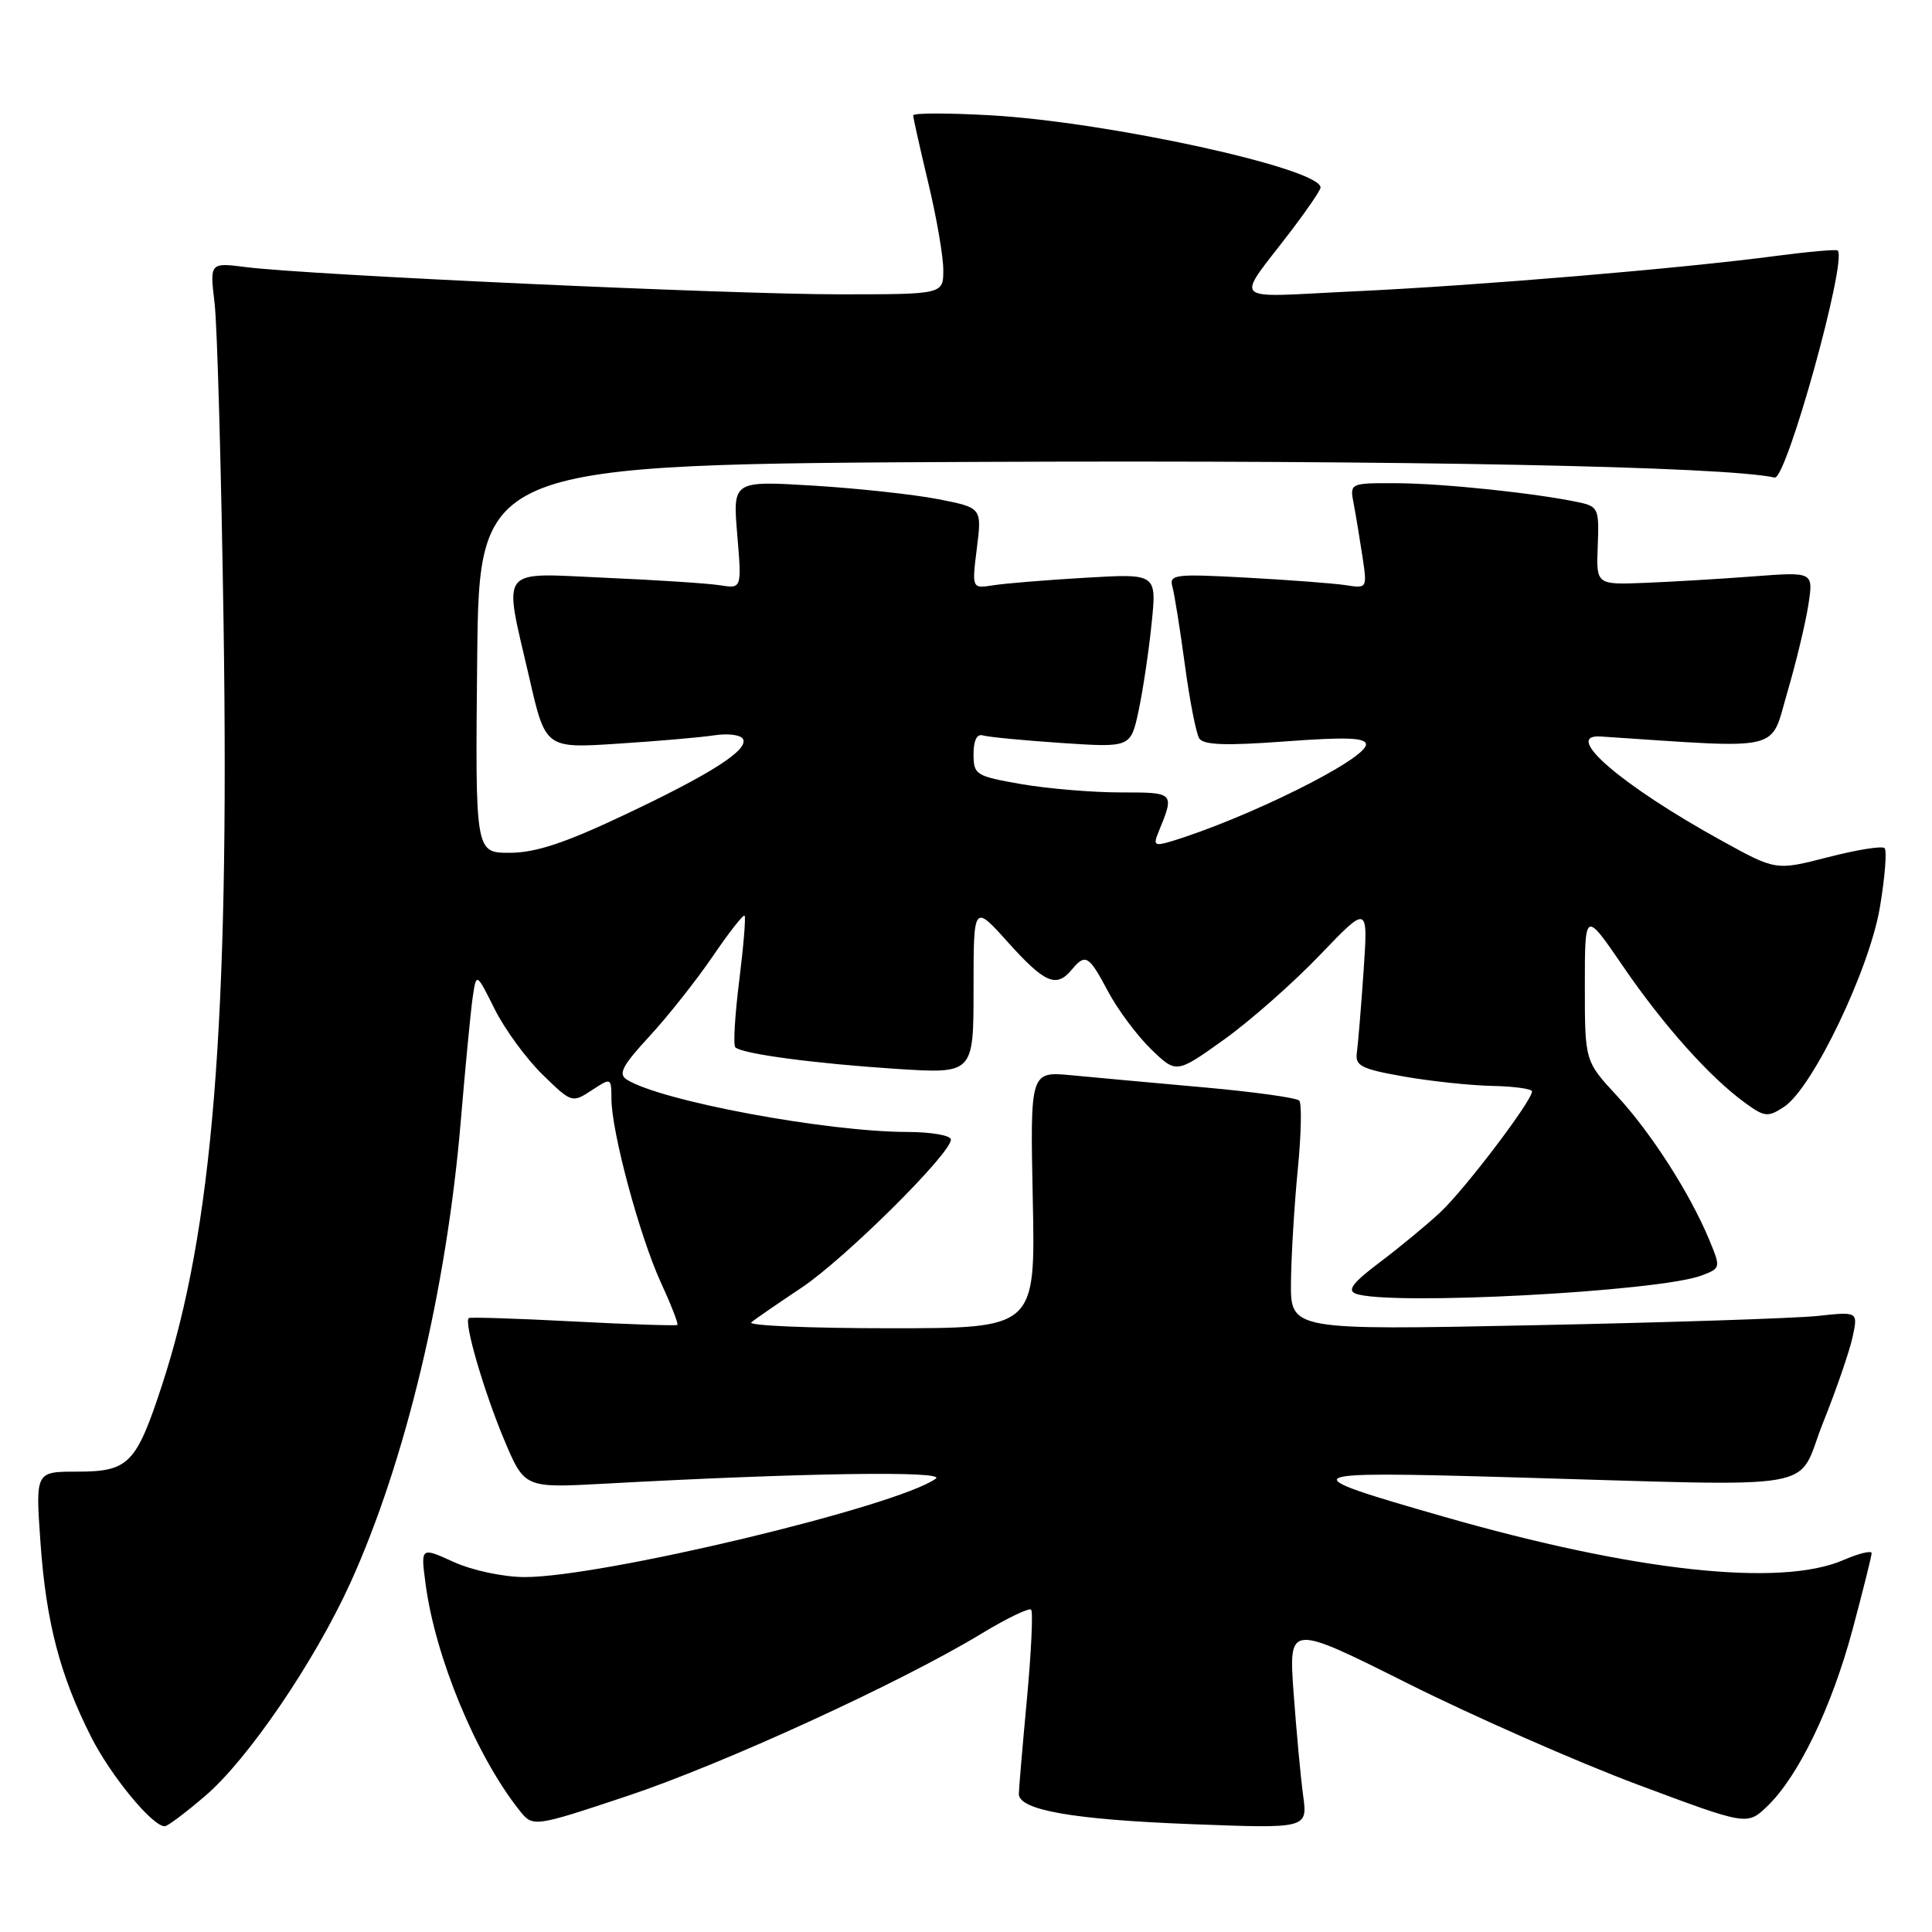 <?xml version="1.0" encoding="UTF-8" standalone="no"?>
<!DOCTYPE svg PUBLIC "-//W3C//DTD SVG 1.1//EN" "http://www.w3.org/Graphics/SVG/1.1/DTD/svg11.dtd" >
<svg xmlns="http://www.w3.org/2000/svg" xmlns:xlink="http://www.w3.org/1999/xlink" version="1.1" viewBox="0 0 256 256">
 <g >
 <path fill="currentColor"
d=" M 27.22 237.94 C 32.87 233.10 41.65 220.21 46.40 209.80 C 53.71 193.74 59.18 170.87 61.06 148.50 C 61.66 141.35 62.37 134.00 62.63 132.17 C 63.12 128.85 63.12 128.85 65.54 133.70 C 66.87 136.37 69.72 140.27 71.87 142.37 C 75.73 146.14 75.81 146.17 78.39 144.48 C 80.99 142.77 81.00 142.78 81.02 145.63 C 81.04 150.01 84.74 163.74 87.53 169.85 C 88.91 172.85 89.91 175.42 89.76 175.56 C 89.62 175.69 83.42 175.49 76.00 175.10 C 68.58 174.71 62.33 174.51 62.12 174.65 C 61.43 175.15 64.10 184.32 66.81 190.79 C 69.50 197.17 69.50 197.17 80.00 196.60 C 106.30 195.16 125.48 194.87 124.00 195.93 C 118.83 199.63 79.67 209.00 69.50 208.97 C 66.67 208.96 62.60 208.09 60.12 206.97 C 55.74 204.98 55.74 204.98 56.39 209.87 C 57.67 219.57 63.07 232.61 68.78 239.82 C 70.61 242.14 70.61 242.14 83.06 238.00 C 95.80 233.76 119.39 222.94 130.11 216.43 C 133.42 214.43 136.35 213.01 136.63 213.29 C 136.90 213.57 136.65 218.91 136.07 225.15 C 135.49 231.39 135.01 237.04 135.00 237.70 C 135.00 239.85 142.19 241.11 157.89 241.71 C 173.27 242.30 173.27 242.30 172.67 237.90 C 172.34 235.48 171.78 229.37 171.41 224.33 C 170.75 215.16 170.75 215.16 186.63 223.11 C 195.36 227.47 209.03 233.49 217.00 236.47 C 231.50 241.89 231.50 241.89 234.17 239.34 C 238.29 235.39 242.71 226.23 245.48 215.90 C 246.86 210.73 248.00 206.19 248.00 205.80 C 248.00 205.42 246.31 205.83 244.25 206.72 C 235.91 210.33 216.57 208.22 191.28 200.96 C 171.02 195.15 171.38 194.93 200.00 195.74 C 242.67 196.95 237.86 197.79 241.57 188.50 C 243.33 184.10 245.09 178.99 245.48 177.15 C 246.20 173.79 246.20 173.79 240.85 174.37 C 237.91 174.68 220.99 175.24 203.25 175.60 C 171.00 176.26 171.00 176.26 171.06 169.88 C 171.10 166.37 171.50 159.68 171.96 155.00 C 172.42 150.32 172.51 146.20 172.15 145.83 C 171.79 145.46 166.10 144.67 159.50 144.08 C 152.90 143.49 145.03 142.77 142.00 142.48 C 136.50 141.96 136.50 141.96 136.85 158.98 C 137.20 176.00 137.20 176.00 117.90 176.00 C 107.29 176.00 99.03 175.65 99.55 175.22 C 100.07 174.78 103.07 172.72 106.22 170.62 C 111.96 166.78 126.00 152.86 126.00 151.00 C 126.00 150.45 123.41 150.00 120.25 149.99 C 109.51 149.98 87.52 145.88 83.05 143.05 C 81.88 142.31 82.46 141.21 86.05 137.32 C 88.50 134.67 92.26 129.91 94.42 126.75 C 96.57 123.59 98.48 121.15 98.66 121.33 C 98.84 121.51 98.52 125.39 97.95 129.95 C 97.38 134.51 97.14 138.48 97.43 138.77 C 98.30 139.64 107.88 140.92 118.75 141.63 C 129.00 142.29 129.00 142.29 129.00 131.04 C 129.00 119.78 129.00 119.78 133.59 124.89 C 138.44 130.28 139.97 130.94 142.00 128.50 C 143.83 126.30 144.27 126.56 146.82 131.37 C 148.10 133.78 150.66 137.21 152.51 139.01 C 155.87 142.27 155.87 142.27 162.19 137.75 C 165.66 135.26 171.38 130.22 174.89 126.55 C 181.28 119.88 181.28 119.88 180.68 128.69 C 180.35 133.53 179.94 138.40 179.79 139.50 C 179.54 141.23 180.38 141.65 186.00 142.64 C 189.57 143.27 194.86 143.83 197.75 143.89 C 200.64 143.95 203.00 144.28 203.00 144.62 C 203.00 145.87 194.11 157.58 190.85 160.63 C 189.01 162.35 185.38 165.34 182.79 167.29 C 179.30 169.91 178.48 170.97 179.62 171.41 C 183.89 173.05 219.82 171.16 225.50 169.00 C 228.01 168.04 228.02 167.99 226.48 164.27 C 223.92 158.11 218.78 150.10 214.25 145.20 C 210.00 140.61 210.00 140.61 210.00 130.63 C 210.00 120.64 210.00 120.64 215.08 128.07 C 220.43 135.89 226.62 142.81 231.28 146.17 C 233.83 148.02 234.26 148.06 236.40 146.66 C 240.18 144.18 247.75 128.40 249.11 120.14 C 249.77 116.20 250.04 112.70 249.72 112.38 C 249.40 112.06 246.03 112.60 242.23 113.58 C 235.32 115.36 235.32 115.36 228.19 111.43 C 214.83 104.07 206.91 97.25 212.11 97.59 C 236.59 99.21 234.50 99.70 236.82 91.77 C 238.00 87.77 239.25 82.53 239.62 80.13 C 240.29 75.77 240.29 75.77 232.40 76.37 C 228.05 76.70 221.57 77.09 218.00 77.23 C 211.50 77.49 211.50 77.49 211.71 72.32 C 211.91 67.43 211.77 67.11 209.21 66.56 C 203.60 65.36 191.27 64.06 185.17 64.03 C 178.84 64.00 178.84 64.00 179.37 66.75 C 179.66 68.26 180.18 71.41 180.53 73.74 C 181.17 77.96 181.15 77.98 178.34 77.54 C 176.78 77.30 170.86 76.85 165.18 76.54 C 155.66 76.02 154.90 76.12 155.35 77.74 C 155.62 78.71 156.36 83.35 157.00 88.07 C 157.63 92.78 158.49 97.17 158.90 97.83 C 159.45 98.72 162.37 98.83 170.32 98.24 C 178.41 97.64 181.00 97.74 181.00 98.65 C 181.00 100.61 165.17 108.47 155.10 111.51 C 153.03 112.13 152.80 111.97 153.46 110.37 C 155.67 104.97 155.70 105.00 148.45 105.00 C 144.72 105.00 138.81 104.50 135.33 103.90 C 129.29 102.84 129.00 102.67 129.00 99.93 C 129.00 98.10 129.45 97.20 130.25 97.45 C 130.94 97.66 135.62 98.11 140.66 98.45 C 149.82 99.06 149.82 99.06 150.87 94.18 C 151.44 91.50 152.22 86.31 152.59 82.66 C 153.28 76.00 153.28 76.00 143.89 76.55 C 138.72 76.85 133.21 77.30 131.64 77.55 C 128.77 78.00 128.77 78.00 129.44 72.64 C 130.11 67.28 130.11 67.28 124.30 66.14 C 121.11 65.52 113.68 64.71 107.80 64.35 C 97.09 63.70 97.09 63.70 97.69 70.85 C 98.29 78.01 98.29 78.01 95.40 77.55 C 93.80 77.30 86.99 76.85 80.25 76.56 C 65.86 75.92 66.68 74.84 70.14 89.83 C 72.28 99.17 72.28 99.17 81.89 98.54 C 87.18 98.20 92.93 97.70 94.67 97.43 C 96.42 97.16 98.11 97.37 98.43 97.89 C 99.31 99.31 94.25 102.55 82.54 108.07 C 74.79 111.73 70.92 113.00 67.53 113.00 C 62.97 113.00 62.97 113.00 63.23 87.25 C 63.50 61.50 63.50 61.50 130.50 61.20 C 186.09 60.96 228.58 61.80 235.15 63.28 C 236.70 63.62 244.78 34.53 243.51 33.19 C 243.34 33.02 239.67 33.34 235.35 33.91 C 222.66 35.59 195.66 37.85 179.53 38.60 C 162.51 39.39 163.58 40.44 171.23 30.39 C 173.27 27.70 174.96 25.21 174.98 24.86 C 175.07 22.34 146.91 16.17 131.29 15.28 C 125.63 14.96 121.00 14.96 121.00 15.29 C 121.00 15.61 121.90 19.61 122.99 24.19 C 124.09 28.76 124.99 33.96 124.99 35.75 C 125.00 39.00 125.00 39.00 111.23 39.00 C 96.67 39.00 40.87 36.44 32.65 35.40 C 27.79 34.78 27.79 34.78 28.43 40.14 C 28.79 43.09 29.32 62.38 29.63 83.00 C 30.40 135.64 28.18 163.05 21.48 183.50 C 18.04 194.00 17.06 195.00 10.20 195.00 C 4.70 195.00 4.70 195.00 5.36 204.35 C 6.10 214.91 7.93 221.94 12.06 230.12 C 14.66 235.28 20.20 242.01 21.83 241.99 C 22.20 241.99 24.63 240.17 27.22 237.94 Z "/>
</g>
</svg>